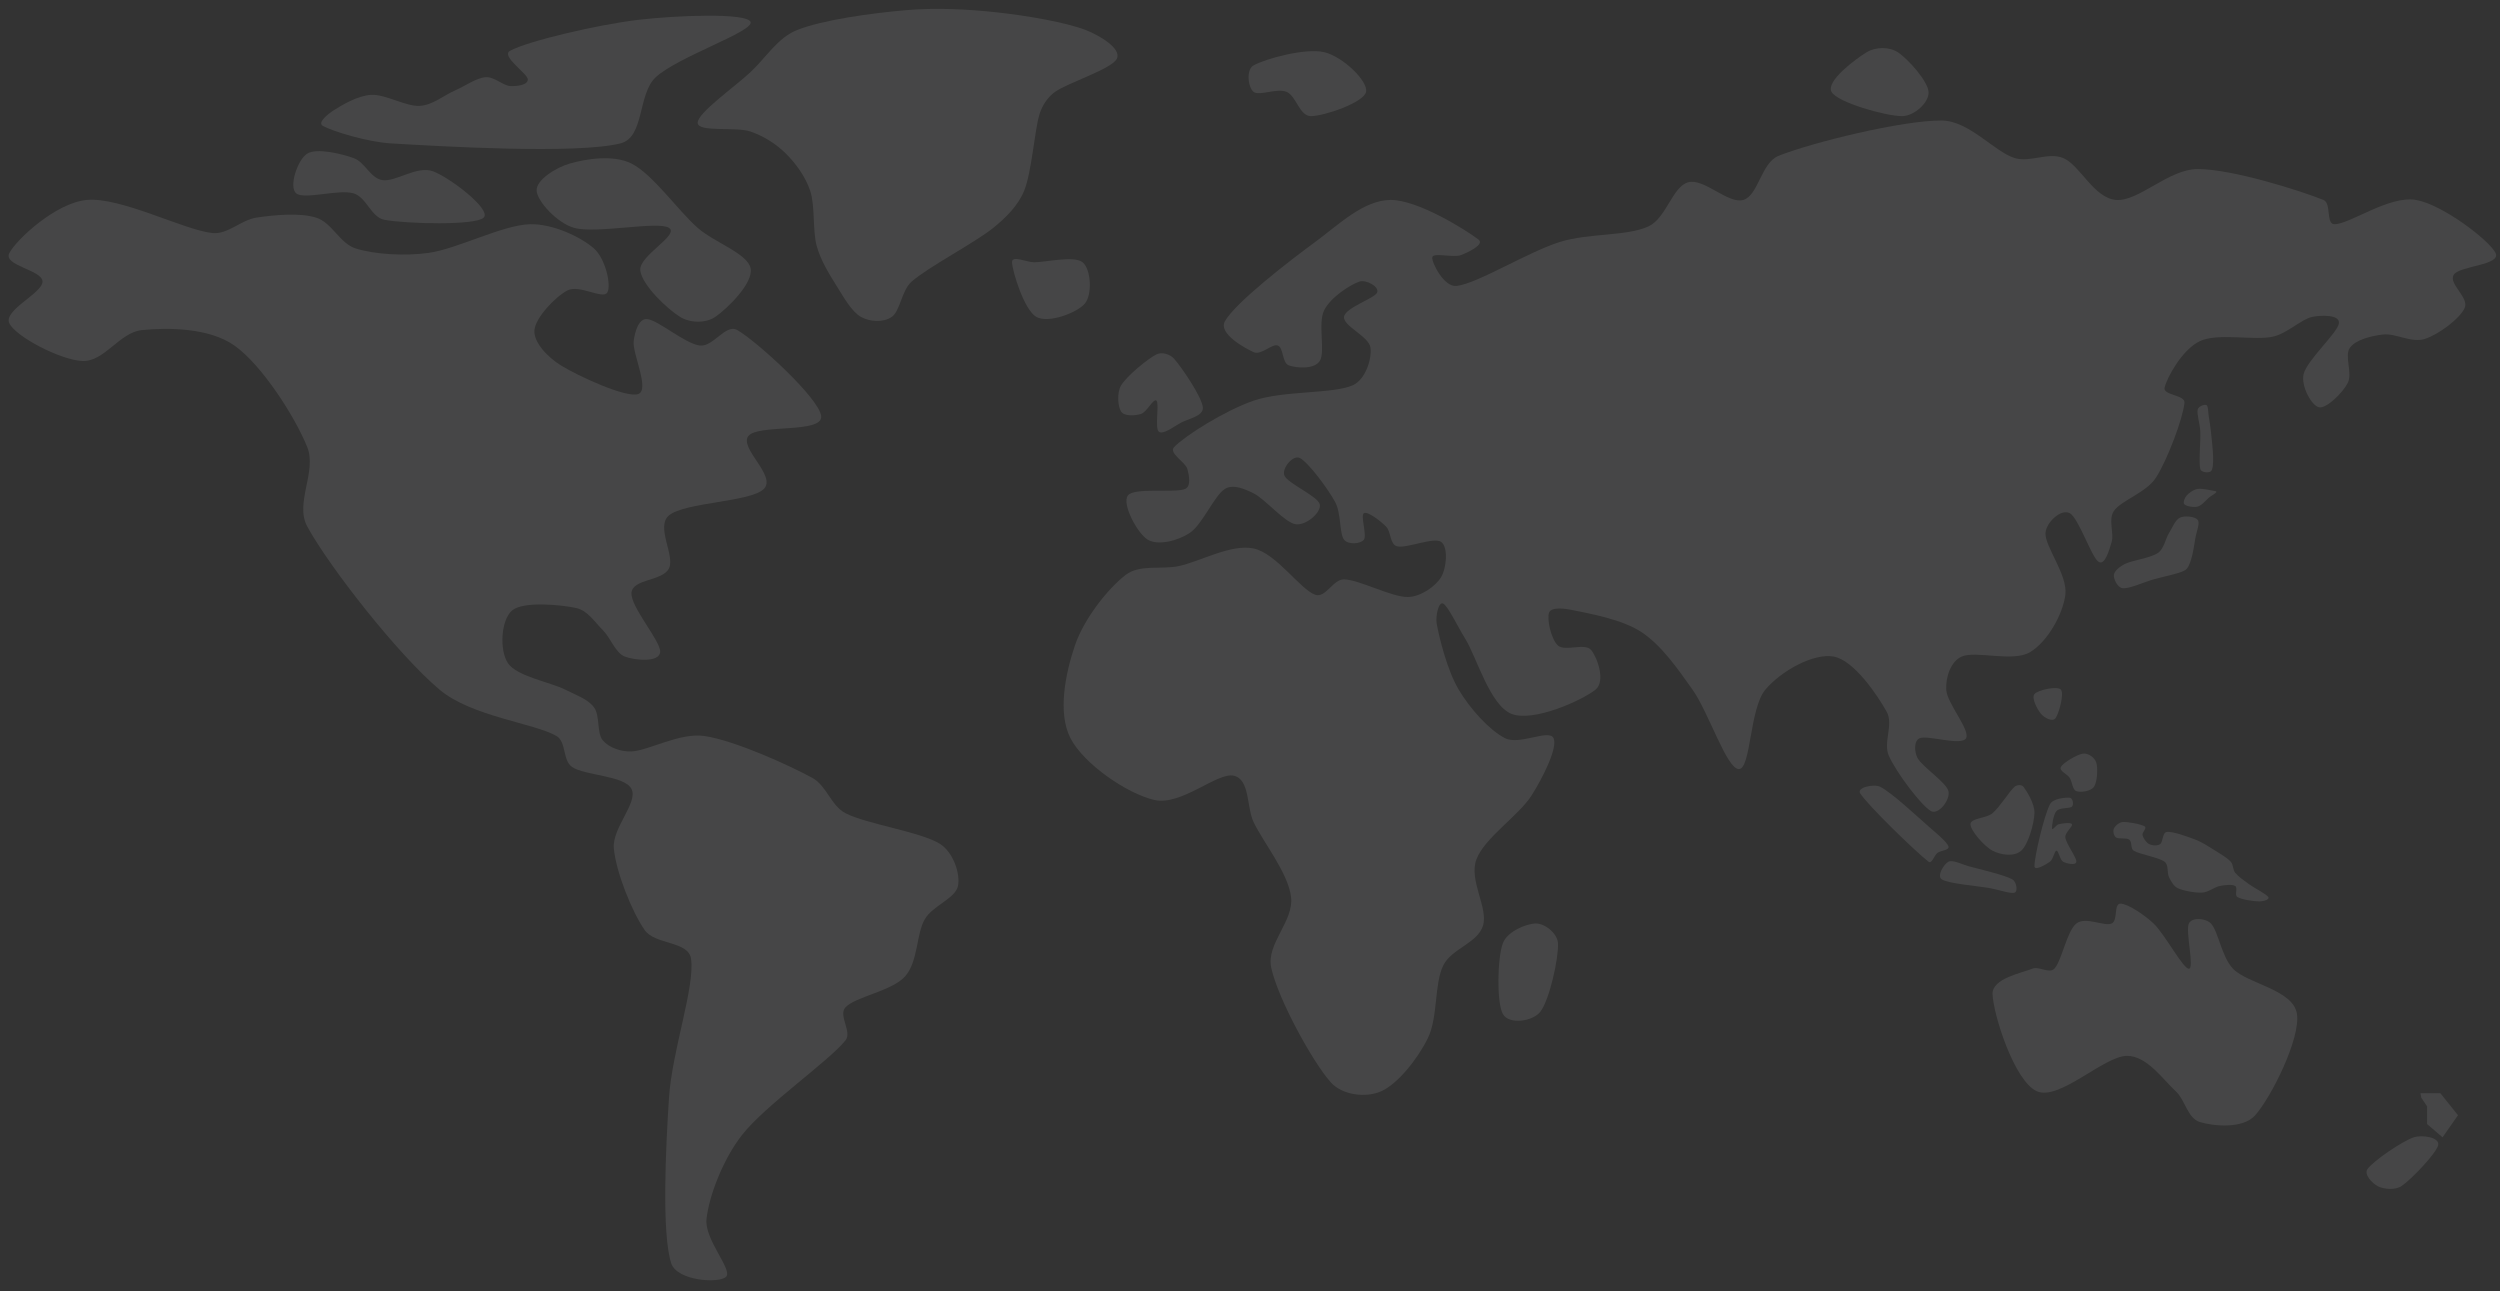 <?xml version="1.0" encoding="UTF-8" standalone="no"?><!DOCTYPE svg PUBLIC "-//W3C//DTD SVG 1.1//EN" "http://www.w3.org/Graphics/SVG/1.1/DTD/svg11.dtd"><svg width="100%" height="100%" viewBox="0 0 244 126" version="1.1" xmlns="http://www.w3.org/2000/svg" xmlns:xlink="http://www.w3.org/1999/xlink" xml:space="preserve" xmlns:serif="http://www.serif.com/" style="fill-rule:evenodd;clip-rule:evenodd;stroke-linejoin:round;stroke-miterlimit:2;"><rect x="0" y="0" width="244" height="126" fill="#333333" stroke="none"/><g id="Pangaea" opacity="0.1"><g id="South-East-Asia---Australia" serif:id="South East Asia / Australia"><path d="M181.554,77.431c0.79,1.22 5.419,5.705 6.675,6.674c0.321,0.248 0.541,-0.612 0.861,-0.861c0.323,-0.251 1.208,-0.249 1.076,-0.646c-0.144,-0.431 -1.248,-1.338 -1.937,-1.938c-1.112,-0.969 -3.625,-3.337 -4.737,-3.875c-0.613,-0.297 -2.308,0.074 -1.938,0.646Z" style="fill:#f4f8fc;"/><path d="M189.52,85.827c-0.518,-0.327 0.215,-1.507 0.646,-1.722c0.431,-0.215 1.3,0.254 1.938,0.43c1.041,0.287 3.553,0.861 4.306,1.292c0.379,0.217 0.574,1.148 0.215,1.292c-0.359,0.144 -1.579,-0.287 -2.368,-0.431c-1.184,-0.215 -4.055,-0.431 -4.737,-0.861Z" style="fill:#f4f8fc;"/><path d="M192.319,80.445c0,0.61 1.328,2.152 2.153,2.583c0.825,0.43 2.117,0.61 2.799,0c0.682,-0.61 1.256,-2.62 1.292,-3.66c0.032,-0.932 -0.754,-2.153 -1.077,-2.583c-0.172,-0.23 -0.643,-0.187 -0.861,0c-0.502,0.43 -1.435,1.973 -2.153,2.583c-0.611,0.52 -2.153,0.467 -2.153,1.077Z" style="fill:#f4f8fc;"/><path d="M202.008,77.861c-0.359,-0.036 -1.626,0.041 -1.938,0.646c-0.574,1.112 -1.507,5.095 -1.507,6.028c0,0.522 1.148,-0.179 1.507,-0.43c0.343,-0.24 0.431,-1.077 0.646,-1.077c0.215,0 0.323,0.897 0.646,1.077c0.323,0.18 1.256,0.395 1.292,0c0.036,-0.395 -1.005,-1.759 -1.077,-2.369c-0.056,-0.478 0.754,-1.076 0.646,-1.291c-0.108,-0.215 -0.969,-0.072 -1.292,0c-0.253,0.056 -0.61,0.645 -0.646,0.43c-0.036,-0.215 0.108,-1.363 0.431,-1.722c0.323,-0.359 1.292,-0.216 1.507,-0.431c0.209,-0.209 0.079,-0.832 -0.215,-0.861Z" style="fill:#f4f8fc;"/><path d="M198.563,67.742c-0.323,0.395 0.305,1.543 0.646,1.938c0.319,0.369 1.09,0.808 1.399,0.43c0.323,-0.395 0.879,-2.403 0.538,-2.798c-0.341,-0.395 -2.26,0.035 -2.583,0.43Z" style="fill:#f4f8fc;"/><path d="M201.146,74.847c-0.215,0.395 0.615,0.688 0.862,1.076c0.251,0.395 0.251,1.148 0.646,1.292c0.395,0.144 1.399,0.036 1.722,-0.43c0.323,-0.467 0.394,-1.831 0.215,-2.369c-0.164,-0.491 -0.778,-0.925 -1.292,-0.861c-0.574,0.072 -1.938,0.897 -2.153,1.292Z" style="fill:#f4f8fc;"/><path d="M206.314,80.875c-0.108,0.251 -0.026,0.689 0.215,0.861c0.251,0.18 1.005,0.001 1.292,0.216c0.287,0.215 0.102,0.871 0.43,1.076c0.574,0.359 2.44,0.646 3.014,1.077c0.418,0.314 0.216,1.077 0.431,1.507c0.205,0.411 0.445,0.882 0.861,1.076c0.538,0.251 1.686,0.467 2.368,0.431c0.613,-0.032 1.185,-0.538 1.723,-0.646c0.493,-0.099 1.22,-0.179 1.507,0c0.287,0.179 -0.094,0.88 0.215,1.076c0.395,0.251 1.651,0.431 2.153,0.431c0.321,0 1.031,-0.159 0.861,-0.431c-0.179,-0.287 -1.399,-0.896 -1.937,-1.291c-0.452,-0.332 -1.005,-0.718 -1.292,-1.077c-0.241,-0.302 -0.173,-0.789 -0.431,-1.076c-0.323,-0.359 -0.983,-0.75 -1.507,-1.077c-0.574,-0.359 -1.248,-0.81 -1.937,-1.076c-0.789,-0.305 -2.225,-0.826 -2.799,-0.754c-0.446,0.056 -0.359,0.987 -0.646,1.184c-0.287,0.197 -0.79,0.144 -1.077,0c-0.287,-0.144 -0.574,-0.574 -0.646,-0.861c-0.072,-0.287 0.462,-0.697 0.216,-0.861c-0.323,-0.215 -1.651,-0.467 -2.153,-0.431c-0.358,0.026 -0.753,0.395 -0.861,0.646Z" style="fill:#f4f8fc;"/></g><g id="Asian-Islands" serif:id="Asian Islands"><path d="M206.314,56.116c-0.036,0.395 0.347,1.235 0.861,1.292c0.646,0.072 2.009,-0.574 3.014,-0.861c1.005,-0.287 2.404,-0.538 3.014,-0.861c0.37,-0.196 0.514,-0.68 0.646,-1.077c0.179,-0.538 0.323,-1.507 0.431,-2.153c0.095,-0.571 0.466,-1.399 0.215,-1.722c-0.251,-0.323 -1.257,-0.431 -1.723,-0.216c-0.466,0.215 -0.749,0.984 -1.076,1.507c-0.359,0.574 -0.471,1.514 -1.076,1.938c-0.718,0.502 -2.512,0.718 -3.23,1.077c-0.454,0.227 -1.04,0.681 -1.076,1.076Z" style="fill:#f4f8fc;"/><path d="M213.203,49.227c0.179,0.179 0.897,0.323 1.292,0.215c0.395,-0.108 0.789,-0.61 1.076,-0.861c0.229,-0.201 1.019,-0.588 0.646,-0.646c-0.373,-0.059 -1.256,-0.287 -1.722,-0.215c-0.414,0.064 -0.862,0.394 -1.077,0.645c-0.193,0.225 -0.394,0.682 -0.215,0.862Z" style="fill:#f4f8fc;"/><path d="M214.495,39.969c-0.101,0.431 0.224,1.431 0.256,2.153c0.043,0.969 -0.173,3.014 0,3.66c0.091,0.341 0.828,0.395 1.036,0.215c0.208,-0.179 0.215,-0.855 0.215,-1.292c0,-0.646 -0.143,-1.901 -0.215,-2.583c-0.053,-0.505 -0.144,-1.076 -0.216,-1.507c-0.06,-0.361 -0.036,-0.969 -0.215,-1.077c-0.179,-0.108 -0.788,0.119 -0.861,0.431Z" style="fill:#f4f8fc;"/></g><path id="Russia" d="M178.756,8.966c0.574,1.041 5.31,2.368 6.889,2.368c1.168,0 2.656,-1.328 2.584,-2.368c-0.072,-1.04 -2.01,-3.229 -3.015,-3.875c-0.845,-0.543 -2.153,-0.517 -3.014,0c-1.076,0.646 -4.018,2.835 -3.444,3.875Z" style="fill:#f4f8fc;"/><g id="North-Atlantic" serif:id="North Atlantic"><path d="M122.348,8.966c0.538,0.431 2.296,-0.395 3.229,0c0.933,0.395 1.252,2.368 2.368,2.368c1.292,0 5.168,-1.328 5.383,-2.368c0.215,-1.04 -2.263,-3.445 -4.091,-3.875c-1.83,-0.431 -5.741,0.645 -6.889,1.291c-0.751,0.422 -0.538,2.153 0,2.584Z" style="fill:#f4f8fc;"/><path d="M98.773,25.598c0.036,0.888 1.184,4.655 2.368,5.328c1.184,0.673 3.983,-0.403 4.736,-1.291c0.754,-0.888 0.61,-3.364 -0.215,-4.037c-0.825,-0.673 -3.588,0 -4.736,0c-0.718,0 -2.182,-0.717 -2.153,0Z" style="fill:#f4f8fc;"/><path d="M109.43,37.601c-0.451,0.733 -0.323,2.117 0,2.583c0.323,0.466 1.363,0.394 1.937,0.215c0.574,-0.179 1.221,-1.578 1.508,-1.291c0.287,0.287 -0.18,2.655 0.215,3.014c0.395,0.359 1.476,-0.489 2.153,-0.861c0.718,-0.395 2.243,-0.636 2.153,-1.507c-0.108,-1.041 -2.046,-3.876 -2.799,-4.737c-0.39,-0.445 -1.193,-0.696 -1.722,-0.431c-0.861,0.431 -2.871,2.082 -3.445,3.015Z" style="fill:#f4f8fc;"/><path id="Greenland" d="M68.093,11.98c0,0.969 3.732,0.359 5.167,0.861c1.278,0.447 2.484,1.199 3.445,2.153c0.969,0.963 1.912,2.254 2.368,3.623c0.502,1.507 0.215,3.871 0.646,5.42c0.387,1.391 1.219,2.727 1.937,3.875c0.677,1.084 1.472,2.512 2.369,3.014c0.877,0.491 2.189,0.574 3.014,0c0.825,-0.574 0.948,-2.575 1.938,-3.444c1.651,-1.448 6.136,-3.766 7.966,-5.243c1.222,-0.987 2.422,-2.167 3.014,-3.622c0.753,-1.853 1.005,-5.89 1.507,-7.498c0.261,-0.836 0.794,-1.644 1.507,-2.153c1.256,-0.897 5.526,-2.224 6.028,-3.229c0.502,-1.005 -1.736,-2.302 -3.014,-2.799c-1.938,-0.754 -5.702,-1.404 -8.612,-1.723c-2.942,-0.323 -6.039,-0.479 -9.042,-0.215c-3.265,0.287 -8.038,0.933 -10.55,1.938c-1.887,0.755 -3.035,2.703 -4.521,4.09c-1.615,1.507 -5.167,3.983 -5.167,4.952Z" style="fill:#f4f8fc;"/></g><path id="Madagascar" d="M149.906,90.133c-0.897,0 -2.799,0.759 -3.23,1.938c-0.538,1.471 -0.61,5.777 0,6.889c0.588,1.072 2.908,0.748 3.66,-0.215c0.897,-1.148 1.795,-5.239 1.723,-6.674c-0.048,-0.964 -1.256,-1.938 -2.153,-1.938Z" style="fill:#f4f8fc;"/><path id="Africa-Europe-Asia" serif:id="Africa Europe Asia" d="M115.028,55.255c-1.71,0.354 -3.782,-0.201 -5.168,0.861c-1.686,1.292 -4.054,4.235 -4.951,6.89c-0.897,2.655 -1.723,6.53 -0.431,9.042c1.292,2.512 5.526,5.418 8.181,6.028c2.633,0.605 6.136,-2.727 7.751,-2.368c1.601,0.356 1.237,3.039 1.938,4.521c0.933,1.974 3.373,4.952 3.66,7.32c0.287,2.368 -2.438,4.557 -1.938,6.89c0.646,3.014 4.019,9.186 5.813,11.195c1.116,1.25 3.427,1.555 4.952,0.862c1.579,-0.718 3.516,-3.122 4.521,-5.167c1.005,-2.045 0.61,-5.275 1.507,-7.105c0.804,-1.641 3.338,-2.154 3.876,-3.876c0.538,-1.722 -1.402,-4.432 -0.646,-6.459c0.789,-2.117 4.126,-4.269 5.382,-6.243c1.073,-1.687 2.583,-4.665 2.153,-5.598c-0.43,-0.933 -3.331,0.719 -4.736,0c-1.543,-0.789 -3.409,-2.87 -4.522,-4.736c-1.113,-1.866 -1.902,-5.06 -2.153,-6.459c-0.12,-0.67 0.179,-2.189 0.646,-1.938c0.466,0.251 1.439,2.294 2.153,3.445c1.112,1.794 2.404,6.495 4.521,7.32c2.117,0.825 6.89,-1.327 8.182,-2.368c1.012,-0.816 0.179,-3.158 -0.431,-3.876c-0.61,-0.718 -2.547,0.18 -3.229,-0.43c-0.682,-0.61 -1.113,-2.656 -0.862,-3.23c0.251,-0.574 1.594,-0.381 2.369,-0.215c1.507,0.323 4.736,0.861 6.674,2.153c1.938,1.292 3.51,3.566 4.952,5.598c1.579,2.225 3.337,7.75 4.521,7.75c1.184,0 1.041,-5.92 2.584,-7.75c1.543,-1.83 4.701,-3.589 6.674,-3.23c1.974,0.359 4.27,3.768 5.167,5.383c0.698,1.256 -0.369,2.992 0.215,4.305c0.718,1.615 3.122,4.809 4.091,5.383c0.743,0.441 1.932,-1.1 1.722,-1.938c-0.215,-0.861 -2.548,-2.368 -3.014,-3.229c-0.31,-0.571 -0.387,-1.692 0.215,-1.938c0.79,-0.323 4.091,0.789 4.522,0c0.431,-0.789 -1.866,-3.408 -1.938,-4.736c-0.064,-1.186 0.423,-2.745 1.507,-3.23c1.363,-0.61 4.988,0.574 6.674,-0.431c1.686,-1.005 3.194,-3.659 3.445,-5.597c0.251,-1.938 -2.01,-4.701 -1.938,-6.029c0.055,-1.019 1.508,-2.403 2.369,-1.937c0.861,0.467 2.116,4.27 2.798,4.736c0.64,0.438 1.066,-1.195 1.292,-1.937c0.251,-0.825 -0.356,-2.186 0.216,-3.015c0.718,-1.041 3.14,-1.775 4.09,-3.229c1.148,-1.758 2.656,-5.849 2.799,-7.32c0.079,-0.814 -2.136,-0.713 -1.938,-1.507c0.251,-1.005 1.73,-3.716 3.445,-4.521c1.758,-0.825 5.275,-0.036 7.105,-0.431c1.412,-0.305 2.798,-1.723 3.875,-1.938c0.871,-0.174 2.719,-0.232 2.584,0.646c-0.143,0.933 -3.122,3.588 -3.445,4.952c-0.274,1.156 0.789,3.087 1.507,3.23c0.718,0.144 2.297,-1.4 2.799,-2.369c0.502,-0.969 -0.359,-2.656 0.215,-3.445c0.574,-0.789 2.078,-1.156 3.23,-1.291c1.22,-0.143 2.786,0.853 4.09,0.43c1.328,-0.431 3.41,-1.973 3.876,-3.014c0.464,-1.035 -1.579,-2.332 -1.077,-3.229c0.502,-0.897 4.701,-0.933 4.091,-2.153c-0.61,-1.22 -5.132,-4.7 -7.751,-5.167c-2.619,-0.466 -6.459,2.368 -7.966,2.368c-0.867,0 -0.272,-2.044 -1.076,-2.368c-2.225,-0.897 -8.899,-3.015 -12.272,-3.015c-2.839,0 -5.777,3.194 -7.966,3.015c-2.189,-0.179 -3.516,-3.409 -5.167,-4.091c-1.459,-0.603 -3.228,0.466 -4.737,0c-1.974,-0.61 -4.441,-3.635 -7.105,-3.66c-3.839,-0.036 -12.703,2.153 -15.932,3.445c-1.706,0.683 -1.973,3.876 -3.444,4.306c-1.471,0.431 -3.84,-2.153 -5.383,-1.723c-1.543,0.431 -2.124,3.491 -3.875,4.306c-2.081,0.969 -5.829,0.643 -8.612,1.507c-3.122,0.969 -8.038,4.055 -10.119,4.306c-1.213,0.146 -2.44,-2.297 -2.368,-2.799c0.072,-0.502 2.046,0.072 2.799,-0.215c0.713,-0.272 2.323,-1.037 1.722,-1.507c-1.148,-0.897 -5.957,-3.911 -8.612,-3.875c-2.655,0.036 -5.066,2.437 -7.32,4.09c-2.691,1.974 -7.822,5.957 -8.827,7.751c-0.67,1.196 1.938,2.619 2.799,3.014c0.744,0.341 1.794,-0.861 2.368,-0.646c0.574,0.215 0.394,1.687 1.076,1.938c0.682,0.251 2.468,0.424 3.015,-0.431c0.574,-0.897 -0.216,-3.66 0.43,-4.952c0.646,-1.292 2.584,-2.511 3.445,-2.798c0.642,-0.214 1.973,0.502 1.722,1.076c-0.251,0.574 -3.121,1.471 -3.229,2.368c-0.108,0.897 2.44,1.902 2.583,3.014c0.143,1.113 -0.494,3.105 -1.722,3.661c-1.902,0.861 -6.781,0.502 -9.688,1.507c-2.827,0.977 -6.674,3.409 -7.751,4.521c-0.582,0.601 1.113,1.471 1.292,2.153c0.165,0.629 0.378,1.674 -0.216,1.938c-0.969,0.431 -4.987,-0.18 -5.597,0.645c-0.61,0.825 0.932,3.696 1.937,4.306c1.005,0.61 2.937,0.112 4.091,-0.646c1.256,-0.825 2.404,-3.659 3.445,-4.305c0.802,-0.498 1.955,0.008 2.799,0.43c1.148,0.574 3.013,2.835 4.09,3.014c1.006,0.168 2.548,-1.148 2.369,-1.937c-0.179,-0.789 -3.122,-2.045 -3.445,-2.799c-0.301,-0.701 0.83,-2.076 1.507,-1.723c0.825,0.431 2.727,2.978 3.445,4.306c0.596,1.103 0.394,3.05 0.861,3.66c0.392,0.513 1.615,0.431 1.938,0c0.323,-0.43 -0.359,-2.368 0,-2.583c0.359,-0.215 1.614,0.754 2.152,1.292c0.522,0.522 0.366,1.738 1.077,1.937c0.897,0.251 3.588,-0.932 4.306,-0.43c0.718,0.502 0.538,2.547 0,3.444c-0.538,0.897 -1.975,1.909 -3.23,1.938c-1.579,0.036 -4.736,-1.686 -6.243,-1.722c-1.059,-0.025 -1.796,1.849 -2.799,1.507c-1.471,-0.502 -3.803,-4.054 -6.028,-4.521c-2.225,-0.466 -5.239,1.292 -7.32,1.722Z" style="fill:#f4f8fc;"/><g id="New-Zealand" serif:id="New Zealand"><path d="M235.587,111.002c-1.148,0.385 -3.932,2.291 -4.514,3.088c-0.389,0.533 0.469,1.419 1.023,1.696c0.554,0.277 1.669,0.4 2.303,-0.033c0.978,-0.667 3.365,-3.179 3.563,-3.971c0.198,-0.792 -1.585,-1.045 -2.375,-0.78Z" style="fill:#f4f8fc;"/><path d="M236.312,107.127c-0.287,-0.431 0.574,0.861 0.574,0.861l0,1.722l1.507,1.292l1.507,-2.153l-1.722,-2.153l-1.938,0" style="fill:#f4f8fc;"/></g><path id="Australia-" serif:id="Australia " d="M194.472,97.023c0.072,1.992 2.117,8.468 4.306,9.473c2.189,1.005 6.566,-3.445 8.827,-3.445c1.952,0 3.553,2.369 4.737,3.445c0.945,0.859 1.146,2.641 2.368,3.014c1.292,0.395 4.176,0.699 5.383,-0.646c1.579,-1.758 4.449,-7.518 4.09,-9.904c-0.359,-2.386 -4.844,-2.942 -6.243,-4.413c-1.128,-1.186 -1.435,-3.678 -2.153,-4.414c-0.501,-0.514 -1.838,-0.645 -2.153,0c-0.359,0.736 0.574,4.414 0,4.414c-0.574,0 -2.333,-3.355 -3.445,-4.414c-0.91,-0.866 -2.548,-1.938 -3.23,-1.938c-0.682,0 -0.216,1.648 -0.861,1.938c-0.718,0.323 -2.543,-0.711 -3.444,0c-0.933,0.736 -1.435,3.678 -2.153,4.414c-0.501,0.514 -1.489,-0.273 -2.153,0c-1.005,0.413 -3.931,0.944 -3.876,2.476Z" style="fill:#f4f8fc;"/><path id="Americas" d="M0.92,24.683c-0.677,1.253 3.229,1.651 3.229,2.799c0,1.148 -3.875,2.798 -3.229,4.09c0.646,1.292 4.952,3.552 7.105,3.66c2.153,0.108 3.642,-2.794 5.813,-3.014c2.476,-0.251 6.547,-0.256 9.042,1.507c2.691,1.902 5.921,6.962 7.105,9.904c0.965,2.397 -1.237,5.483 0,7.751c2.153,3.947 8.863,12.523 12.918,15.932c3.132,2.633 9.258,3.265 11.411,4.521c0.97,0.566 0.589,2.366 1.507,3.014c1.22,0.861 5.131,0.825 5.813,2.153c0.682,1.328 -1.912,3.801 -1.723,5.813c0.215,2.297 1.759,6.172 3.015,7.966c1.016,1.452 4.267,1.045 4.521,2.799c0.395,2.727 -1.855,8.996 -2.153,13.564c-0.323,4.952 -0.718,13.24 0.215,16.147c0.564,1.757 4.809,2.01 5.383,1.292c0.574,-0.718 -2.153,-3.635 -1.938,-5.598c0.251,-2.297 1.628,-5.845 3.445,-8.181c2.261,-2.907 8.432,-7.177 10.119,-9.258c0.678,-0.837 -0.734,-2.442 0,-3.23c0.969,-1.041 4.521,-1.579 5.813,-3.014c1.292,-1.435 1.076,-4.127 1.937,-5.598c0.769,-1.314 2.979,-2.009 3.23,-3.229c0.251,-1.22 -0.481,-3.287 -1.723,-4.091c-1.83,-1.184 -7.176,-1.938 -9.257,-3.014c-1.398,-0.723 -1.849,-2.69 -3.23,-3.445c-2.297,-1.256 -7.607,-3.66 -10.549,-4.09c-2.396,-0.35 -5.454,1.435 -7.105,1.507c-0.999,0.043 -2.189,-0.359 -2.799,-1.077c-0.61,-0.718 -0.251,-2.404 -0.861,-3.229c-0.61,-0.825 -1.824,-1.222 -2.799,-1.722c-1.4,-0.718 -4.737,-1.292 -5.598,-2.584c-0.861,-1.292 -0.681,-4.27 0.431,-5.167c1.112,-0.897 4.772,-0.538 6.243,-0.215c1.095,0.24 1.794,1.364 2.584,2.153c0.789,0.789 1.22,2.224 2.153,2.583c0.933,0.359 3.337,0.61 3.445,-0.431c0.108,-1.041 -2.943,-4.45 -2.799,-5.813c0.143,-1.364 3.05,-1.112 3.66,-2.368c0.61,-1.256 -1.321,-4.061 0,-5.167c1.543,-1.292 7.966,-1.291 9.258,-2.583c1.269,-1.269 -2.44,-3.984 -1.507,-5.168c0.933,-1.184 7.283,-0.215 7.104,-1.937c-0.18,-1.722 -6.208,-7.249 -8.181,-8.397c-1.14,-0.664 -2.35,1.667 -3.66,1.507c-1.471,-0.179 -4.091,-2.511 -5.167,-2.583c-0.835,-0.056 -1.194,1.322 -1.292,2.153c-0.144,1.22 1.615,4.772 0.431,5.167c-1.184,0.395 -5.85,-1.758 -7.536,-2.799c-1.221,-0.754 -2.691,-2.225 -2.583,-3.445c0.108,-1.22 2.045,-3.265 3.229,-3.875c1.15,-0.593 3.445,0.897 3.876,0.215c0.431,-0.682 -0.17,-3.312 -1.292,-4.306c-1.256,-1.112 -4.019,-2.427 -6.244,-2.368c-2.691,0.072 -7.069,2.404 -9.904,2.799c-2.35,0.327 -5.274,0.143 -7.104,-0.431c-1.562,-0.49 -2.313,-2.528 -3.876,-3.014c-1.615,-0.502 -4.127,-0.251 -5.813,0c-1.504,0.224 -2.793,1.664 -4.306,1.507c-2.763,-0.287 -8.971,-3.552 -12.272,-3.229c-3.031,0.297 -6.817,3.839 -7.535,5.167Z" style="fill:#f4f8fc;"/><g id="Canada"><path d="M29.985,14.994c-0.933,0.574 -1.83,3.23 -1.076,3.876c0.754,0.646 4.162,-0.43 5.597,0c1.268,0.38 1.714,2.34 3.015,2.583c2.117,0.395 8.899,0.574 9.688,-0.215c0.789,-0.789 -3.301,-3.911 -4.952,-4.521c-1.572,-0.581 -3.66,1.076 -4.952,0.861c-1.161,-0.194 -1.689,-1.761 -2.799,-2.153c-1.22,-0.431 -3.588,-1.005 -4.521,-0.431Z" style="fill:#f4f8fc;"/><path d="M73.26,2.153c-0.287,-0.933 -7.345,-0.649 -10.98,-0.215c-3.911,0.467 -10.694,2.045 -12.488,3.014c-0.964,0.521 1.723,2.225 1.723,2.799c0,0.574 -1.11,0.678 -1.723,0.646c-0.688,-0.036 -1.557,-0.93 -2.406,-0.862c-0.897,0.072 -1.985,0.86 -2.976,1.292c-1.07,0.466 -2.193,1.441 -3.445,1.507c-1.364,0.072 -3.337,-1.148 -4.736,-1.076c-1.318,0.068 -2.87,1.005 -3.66,1.507c-0.521,0.331 -1.611,1.198 -1.077,1.507c0.93,0.538 4.368,1.586 6.655,1.722c4.844,0.287 18.101,1.076 22.41,0c2.367,-0.591 1.66,-4.795 3.445,-6.459c2.117,-1.973 9.545,-4.449 9.258,-5.382Z" style="fill:#f4f8fc;"/><path d="M62.495,26.405c0.179,1.448 2.655,3.768 3.875,4.521c0.977,0.603 2.499,0.65 3.445,0c1.148,-0.789 3.732,-3.288 3.445,-4.736c-0.287,-1.448 -3.539,-2.519 -5.167,-3.951c-1.938,-1.704 -4.378,-5.23 -6.459,-6.276c-1.795,-0.902 -4.485,-0.442 -6.028,0c-1.34,0.384 -3.302,1.608 -3.23,2.654c0.072,1.046 2.007,3.159 3.66,3.622c2.153,0.604 8.182,-0.694 9.258,0c1.076,0.694 -2.978,2.718 -2.799,4.166Z" style="fill:#f4f8fc;"/></g></g></svg>